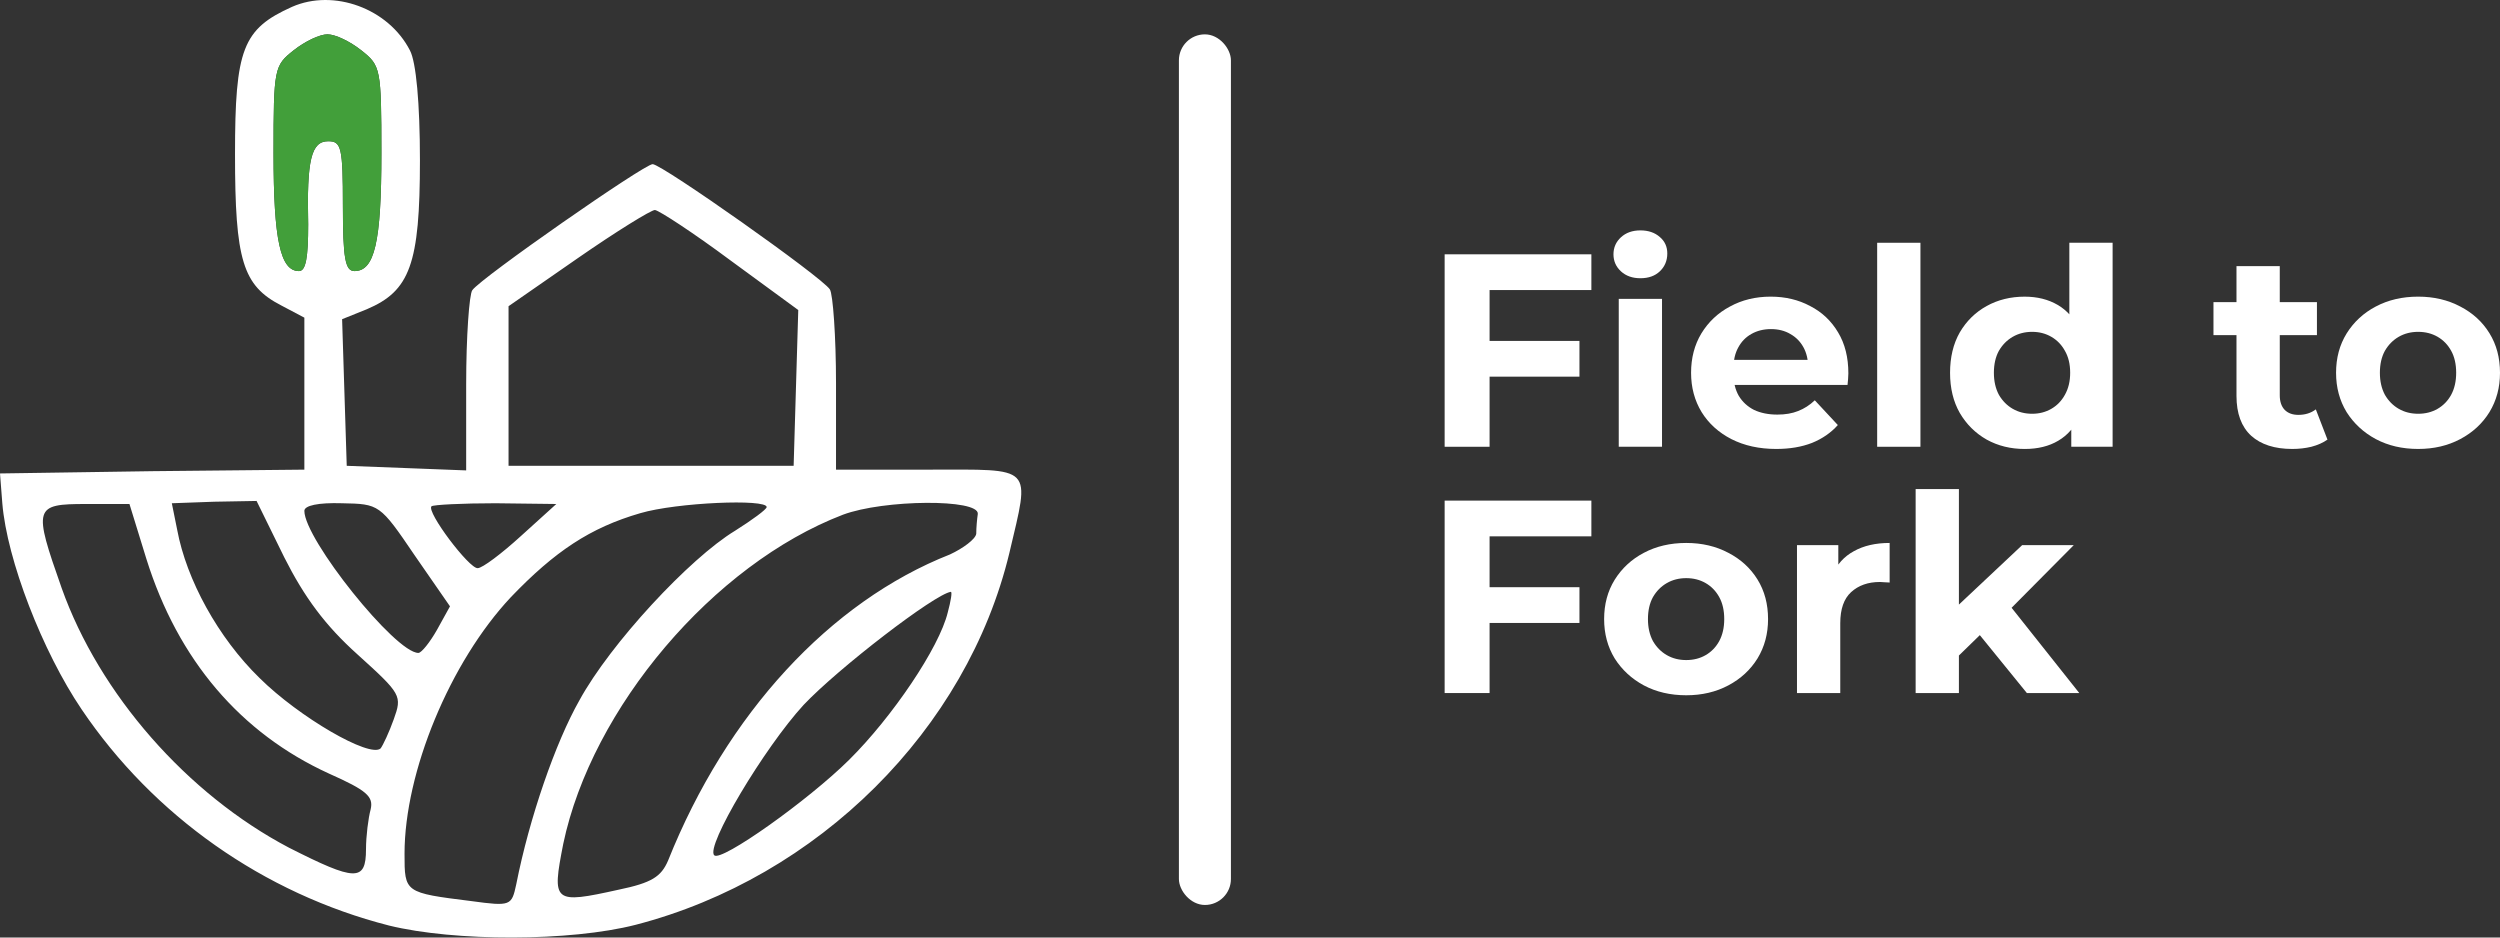 <svg width="160" height="60" viewBox="0 0 160 60" fill="none" xmlns="http://www.w3.org/2000/svg">
<rect x="0" y="0" width="160" height="60" fill="#333333" stroke="none"/>
<path d="M154.763 28.733C153.745 28.733 152.84 28.522 152.047 28.1C151.266 27.678 150.644 27.103 150.183 26.376C149.733 25.637 149.508 24.798 149.508 23.859C149.508 22.909 149.733 22.071 150.183 21.343C150.644 20.604 151.266 20.029 152.047 19.619C152.84 19.197 153.745 18.985 154.763 18.985C155.769 18.985 156.668 19.197 157.461 19.619C158.254 20.029 158.876 20.598 159.325 21.326C159.775 22.053 160 22.898 160 23.859C160 24.798 159.775 25.637 159.325 26.376C158.876 27.103 158.254 27.678 157.461 28.1C156.668 28.522 155.769 28.733 154.763 28.733ZM154.763 26.481C155.224 26.481 155.639 26.376 156.006 26.165C156.372 25.953 156.662 25.654 156.875 25.267C157.089 24.868 157.195 24.399 157.195 23.859C157.195 23.308 157.089 22.839 156.875 22.452C156.662 22.065 156.372 21.766 156.006 21.554C155.639 21.343 155.224 21.238 154.763 21.238C154.301 21.238 153.887 21.343 153.52 21.554C153.153 21.766 152.857 22.065 152.633 22.452C152.42 22.839 152.313 23.308 152.313 23.859C152.313 24.399 152.42 24.868 152.633 25.267C152.857 25.654 153.153 25.953 153.52 26.165C153.887 26.376 154.301 26.481 154.763 26.481Z" fill="white"/>
<path d="M146.704 28.733C145.579 28.733 144.704 28.452 144.076 27.889C143.449 27.314 143.135 26.464 143.135 25.338V17.032H145.905V25.302C145.905 25.701 146.011 26.012 146.224 26.235C146.437 26.446 146.727 26.552 147.094 26.552C147.532 26.552 147.905 26.434 148.213 26.2L148.958 28.135C148.674 28.335 148.331 28.487 147.929 28.593C147.538 28.687 147.13 28.733 146.704 28.733ZM141.662 21.449V19.337H148.284V21.449H141.662Z" fill="white"/>
<path d="M129.58 28.734C128.68 28.734 127.87 28.534 127.148 28.135C126.426 27.725 125.852 27.156 125.426 26.429C125.011 25.701 124.804 24.845 124.804 23.86C124.804 22.863 125.011 22 125.426 21.273C125.852 20.546 126.426 19.983 127.148 19.584C127.87 19.185 128.68 18.986 129.58 18.986C130.385 18.986 131.089 19.162 131.692 19.514C132.296 19.866 132.763 20.399 133.095 21.115C133.426 21.83 133.592 22.745 133.592 23.86C133.592 24.962 133.432 25.877 133.113 26.605C132.793 27.32 132.331 27.854 131.728 28.206C131.136 28.558 130.42 28.734 129.58 28.734ZM130.059 26.481C130.509 26.481 130.917 26.376 131.284 26.165C131.651 25.954 131.941 25.654 132.154 25.267C132.379 24.869 132.491 24.399 132.491 23.86C132.491 23.308 132.379 22.839 132.154 22.452C131.941 22.065 131.651 21.766 131.284 21.555C130.917 21.343 130.509 21.238 130.059 21.238C129.597 21.238 129.183 21.343 128.816 21.555C128.449 21.766 128.154 22.065 127.929 22.452C127.716 22.839 127.609 23.308 127.609 23.86C127.609 24.399 127.716 24.869 127.929 25.267C128.154 25.654 128.449 25.954 128.816 26.165C129.183 26.376 129.597 26.481 130.059 26.481ZM132.562 28.593V26.657L132.615 23.842L132.438 21.044V15.537H135.207V28.593H132.562Z" fill="white"/>
<path d="M120.139 28.593V15.537H122.908V28.593H120.139Z" fill="white"/>
<path d="M113.679 28.733C112.591 28.733 111.632 28.522 110.803 28.1C109.987 27.678 109.354 27.103 108.904 26.376C108.454 25.637 108.229 24.798 108.229 23.859C108.229 22.909 108.448 22.071 108.886 21.343C109.336 20.604 109.945 20.029 110.715 19.619C111.484 19.197 112.354 18.985 113.324 18.985C114.259 18.985 115.1 19.185 115.845 19.584C116.603 19.971 117.2 20.534 117.638 21.273C118.076 22 118.295 22.874 118.295 23.895C118.295 24 118.289 24.123 118.277 24.264C118.266 24.393 118.254 24.516 118.242 24.634H110.484V23.032H116.786L115.721 23.508C115.721 23.015 115.62 22.587 115.419 22.223C115.218 21.859 114.94 21.578 114.585 21.378C114.23 21.167 113.815 21.062 113.342 21.062C112.869 21.062 112.449 21.167 112.082 21.378C111.727 21.578 111.448 21.865 111.247 22.241C111.046 22.604 110.945 23.038 110.945 23.543V23.965C110.945 24.481 111.058 24.939 111.283 25.337C111.519 25.725 111.845 26.024 112.259 26.235C112.685 26.434 113.182 26.534 113.75 26.534C114.259 26.534 114.703 26.458 115.082 26.305C115.472 26.153 115.827 25.924 116.147 25.619L117.621 27.203C117.183 27.695 116.632 28.076 115.969 28.346C115.307 28.604 114.543 28.733 113.679 28.733Z" fill="white"/>
<path d="M103.6 28.593V19.126H106.369V28.593H103.6ZM104.984 17.807C104.476 17.807 104.061 17.66 103.742 17.367C103.422 17.073 103.262 16.71 103.262 16.276C103.262 15.842 103.422 15.478 103.742 15.185C104.061 14.892 104.476 14.745 104.984 14.745C105.493 14.745 105.908 14.886 106.227 15.167C106.547 15.437 106.707 15.789 106.707 16.223C106.707 16.68 106.547 17.062 106.227 17.367C105.919 17.66 105.505 17.807 104.984 17.807Z" fill="white"/>
<path d="M95.12 21.819H101.085V24.106H95.12V21.819ZM95.333 28.593H92.457V16.276H101.848V18.563H95.333V28.593Z" fill="white"/>
<path d="M124.891 42.42L124.962 39.077L129.418 34.889H132.72L128.442 39.2L127.004 40.361L124.891 42.42ZM122.601 44.356V31.3H125.37V44.356H122.601ZM129.72 44.356L126.489 40.379L128.228 38.25L133.075 44.356H129.72Z" fill="white"/>
<path d="M115.007 44.356V34.889H117.652V37.564L117.28 36.79C117.564 36.121 118.019 35.617 118.647 35.276C119.274 34.925 120.037 34.749 120.937 34.749V37.282C120.818 37.271 120.712 37.265 120.617 37.265C120.523 37.253 120.422 37.247 120.315 37.247C119.558 37.247 118.943 37.464 118.469 37.898C118.008 38.321 117.777 38.983 117.777 39.887V44.356H115.007Z" fill="white"/>
<path d="M107.919 44.497C106.901 44.497 105.996 44.285 105.203 43.863C104.422 43.441 103.8 42.866 103.339 42.139C102.889 41.4 102.664 40.561 102.664 39.623C102.664 38.672 102.889 37.834 103.339 37.106C103.8 36.367 104.422 35.793 105.203 35.382C105.996 34.96 106.901 34.749 107.919 34.749C108.925 34.749 109.824 34.96 110.617 35.382C111.41 35.793 112.032 36.362 112.481 37.089C112.931 37.816 113.156 38.661 113.156 39.623C113.156 40.561 112.931 41.4 112.481 42.139C112.032 42.866 111.41 43.441 110.617 43.863C109.824 44.285 108.925 44.497 107.919 44.497ZM107.919 42.244C108.38 42.244 108.795 42.139 109.162 41.928C109.528 41.717 109.818 41.417 110.031 41.03C110.245 40.631 110.351 40.162 110.351 39.623C110.351 39.071 110.245 38.602 110.031 38.215C109.818 37.828 109.528 37.529 109.162 37.318C108.795 37.106 108.38 37.001 107.919 37.001C107.457 37.001 107.043 37.106 106.676 37.318C106.309 37.529 106.013 37.828 105.789 38.215C105.576 38.602 105.469 39.071 105.469 39.623C105.469 40.162 105.576 40.631 105.789 41.03C106.013 41.417 106.309 41.717 106.676 41.928C107.043 42.139 107.457 42.244 107.919 42.244Z" fill="white"/>
<path d="M95.12 37.581H101.085V39.869H95.12V37.581ZM95.333 44.355H92.457V32.039H101.848V34.326H95.333V44.355Z" fill="white"/>
<path d="M18.69 0.438C15.534 1.855 15.041 3.126 15.041 9.871C15.041 16.665 15.534 18.278 17.999 19.548L19.479 20.33V25.169V30.057L9.764 30.155L0 30.301L0.148 32.208C0.444 35.824 2.712 41.69 5.227 45.404C9.813 52.198 16.865 57.183 24.903 59.236C29.095 60.263 36.492 60.263 40.684 59.187C52.371 56.157 61.888 46.675 64.601 35.384C65.932 29.715 66.228 30.057 59.423 30.057H53.505V24.534C53.505 21.552 53.308 18.815 53.111 18.522C52.617 17.74 42.36 10.506 41.769 10.506C41.226 10.506 30.772 17.789 30.229 18.571C30.032 18.815 29.835 21.552 29.835 24.583V30.106L26.038 29.959L22.191 29.812L22.043 25.12L21.895 20.428L23.473 19.793C26.235 18.62 26.876 16.909 26.876 10.262C26.876 6.596 26.629 3.957 26.235 3.224C24.854 0.535 21.353 -0.735 18.69 0.438ZM23.128 3.224C24.361 4.201 24.41 4.348 24.41 9.822C24.41 15.54 23.966 17.349 22.684 17.349C22.092 17.349 21.945 16.518 21.945 13.194C21.945 9.431 21.846 9.04 21.008 9.04C19.923 9.04 19.627 10.213 19.725 14.367C19.725 16.469 19.578 17.349 19.134 17.349C17.95 17.349 17.506 15.394 17.506 9.822C17.506 4.348 17.556 4.201 18.788 3.224C19.528 2.637 20.465 2.197 20.958 2.197C21.451 2.197 22.388 2.637 23.128 3.224ZM46.749 16.665L51.089 19.842L50.941 24.827L50.793 29.812H41.67H32.547V24.68V19.597L36.985 16.518C39.451 14.807 41.67 13.439 41.916 13.439C42.212 13.488 44.382 14.905 46.749 16.665ZM9.37 35.775C11.391 42.227 15.386 46.919 21.057 49.51C23.473 50.585 23.917 50.976 23.72 51.807C23.572 52.345 23.424 53.518 23.424 54.349C23.424 56.45 22.733 56.401 18.493 54.251C11.983 50.829 6.361 44.427 3.945 37.633C2.12 32.452 2.17 32.256 5.523 32.256H8.285L9.37 35.775ZM18.197 35.678C19.479 38.219 20.81 40.028 22.881 41.885C25.692 44.427 25.742 44.524 25.199 46.039C24.903 46.87 24.509 47.701 24.361 47.897C23.671 48.532 19.134 45.893 16.619 43.4C13.956 40.81 11.934 37.095 11.342 33.918L10.997 32.208L13.709 32.11L16.421 32.061L18.197 35.678ZM26.531 35.531L28.799 38.806L27.961 40.321C27.517 41.103 26.974 41.787 26.777 41.787C25.298 41.787 19.479 34.505 19.479 32.696C19.479 32.354 20.366 32.159 21.895 32.208C24.262 32.256 24.311 32.256 26.531 35.531ZM33.336 34.309C32.103 35.433 30.87 36.362 30.574 36.362C30.032 36.411 27.27 32.745 27.616 32.403C27.714 32.305 29.588 32.208 31.709 32.208L35.604 32.256L33.336 34.309ZM49.067 32.452C49.067 32.599 48.13 33.283 47.045 33.967C44.136 35.727 39.056 41.201 37.084 44.818C35.555 47.506 33.878 52.345 33.04 56.597C32.744 57.965 32.695 58.014 30.18 57.672C25.89 57.135 25.89 57.135 25.89 54.642C25.89 49.412 28.799 42.374 32.695 38.219C35.506 35.287 37.774 33.772 40.98 32.843C43.297 32.159 49.067 31.914 49.067 32.452ZM62.579 32.892C62.529 33.234 62.48 33.772 62.48 34.163C62.431 34.505 61.642 35.091 60.803 35.482C53.111 38.513 46.503 45.697 42.755 55.082C42.311 56.108 41.719 56.499 39.599 56.939C35.407 57.868 35.309 57.77 36.048 54.006C37.873 45.306 45.664 36.118 53.949 32.941C56.563 31.963 62.677 31.914 62.579 32.892ZM60.656 39.197C60.113 41.445 57.105 45.893 54.343 48.63C51.73 51.22 46.157 55.179 45.714 54.74C45.122 54.202 48.919 47.848 51.434 45.111C53.653 42.765 59.817 38.024 60.853 37.877C60.952 37.877 60.853 38.464 60.656 39.197Z" fill="white"/>
<path d="M23.128 3.224C24.361 4.201 24.41 4.348 24.41 9.822C24.41 15.54 23.966 17.349 22.684 17.349C22.092 17.349 21.945 16.518 21.945 13.194C21.945 9.431 21.846 9.04 21.008 9.04C19.923 9.04 19.627 10.213 19.725 14.367C19.725 16.469 19.578 17.349 19.134 17.349C17.95 17.349 17.506 15.394 17.506 9.822C17.506 4.348 17.556 4.201 18.788 3.224C19.528 2.637 20.465 2.197 20.958 2.197C21.451 2.197 22.388 2.637 23.128 3.224Z" fill="#429F3A"/>
<rect x="75.45" y="2.199" width="3.329" height="55.719" rx="1.664" fill="white"/>
</svg>
